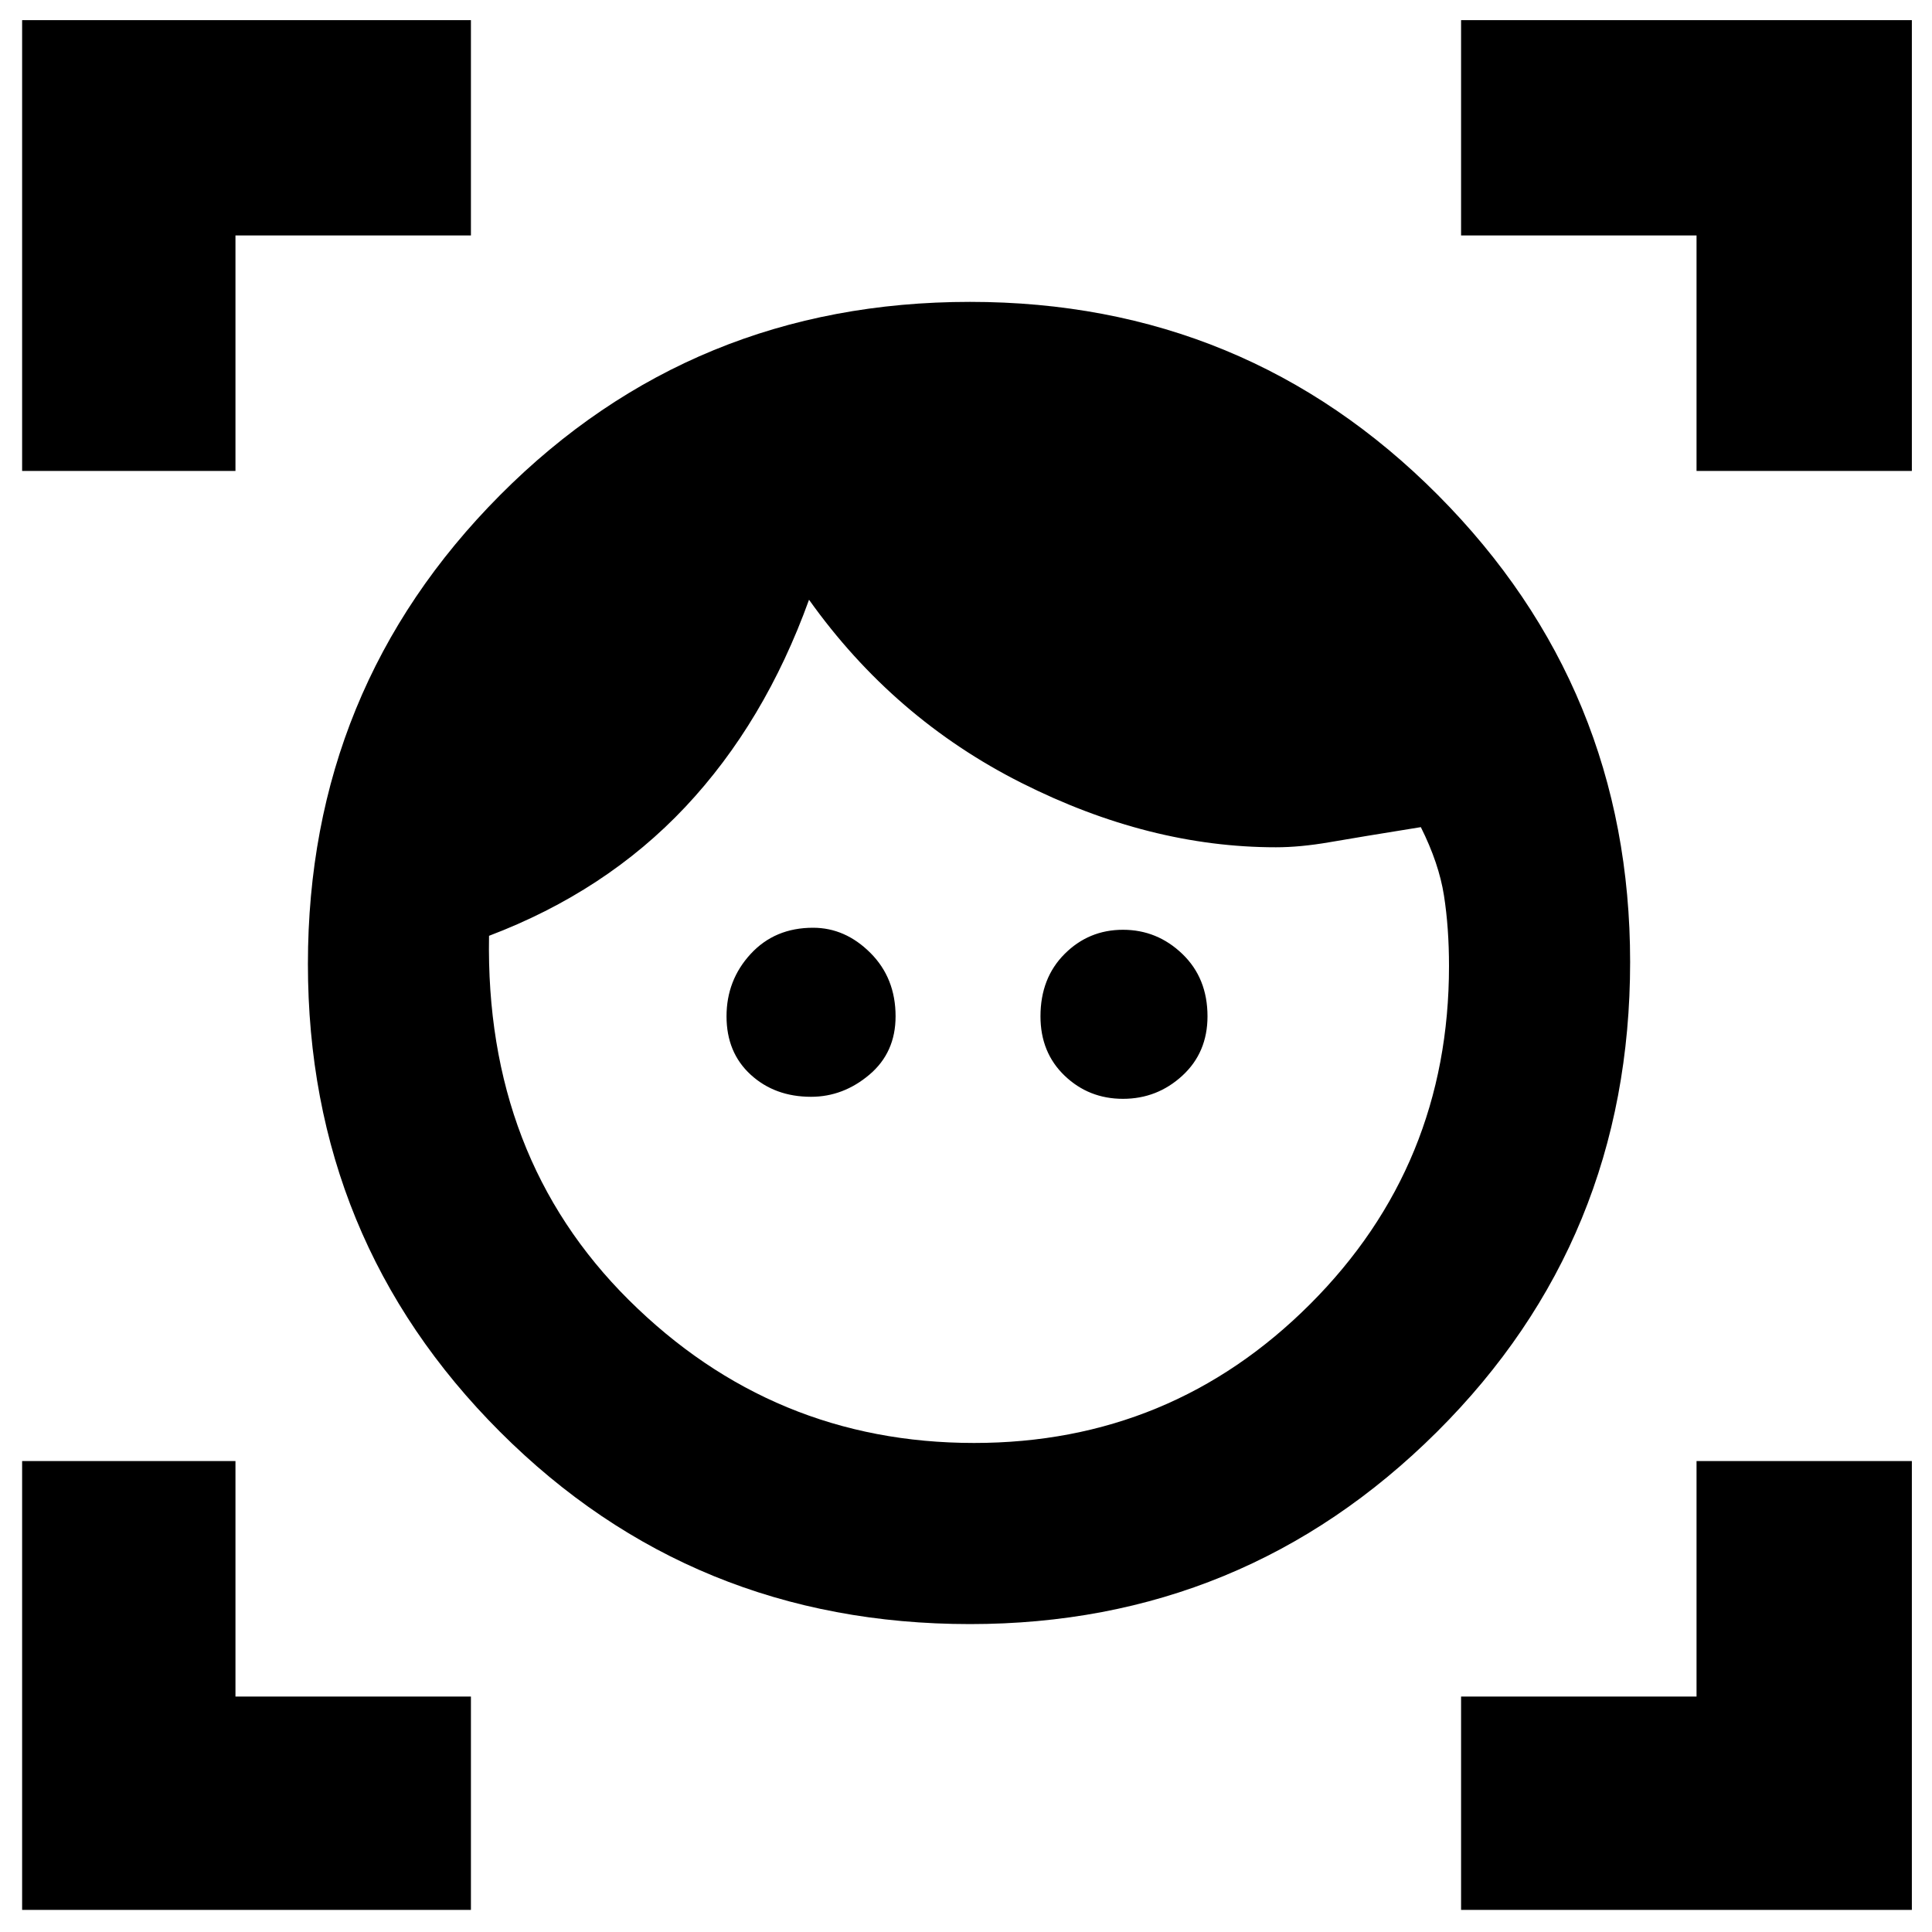 <svg xmlns="http://www.w3.org/2000/svg" height="40" width="40"><path d="M20.083 33.625q-5.75 0-9.729-3.979-3.979-3.979-3.979-9.688 0-5.708 3.979-9.708t9.729-4q5.709 0 9.688 4 3.979 4 3.979 9.667 0 5.75-4 9.729-4 3.979-9.667 3.979Zm.084-3.75q4.083 0 6.958-2.875T30 20q0-.792-.104-1.458-.104-.667-.479-1.417-1.292.208-1.896.313-.604.104-1.104.104-2.625 0-5.271-1.334-2.646-1.333-4.396-3.791-.917 2.541-2.562 4.291-1.646 1.75-4.063 2.667-.083 4.583 2.896 7.542 2.979 2.958 7.146 2.958Zm-3.375-7.167q-.75 0-1.25-.458t-.5-1.208q0-.75.5-1.292t1.291-.542q.667 0 1.188.521.521.521.521 1.313 0 .75-.542 1.208-.542.458-1.208.458Zm6.458.042q-.708 0-1.208-.479t-.5-1.229q0-.792.5-1.292t1.208-.5q.708 0 1.229.5.521.5.521 1.292 0 .75-.521 1.229-.521.479-1.229.479ZM.458 9.75V.417H9.75v4.458H4.875V9.75ZM9.75 39.542H.458V30.25h4.417v4.875H9.75Zm20.5 0v-4.417h4.875V30.25h4.458v9.292ZM35.125 9.75V4.875H30.25V.417h9.333V9.75Z"/></svg>